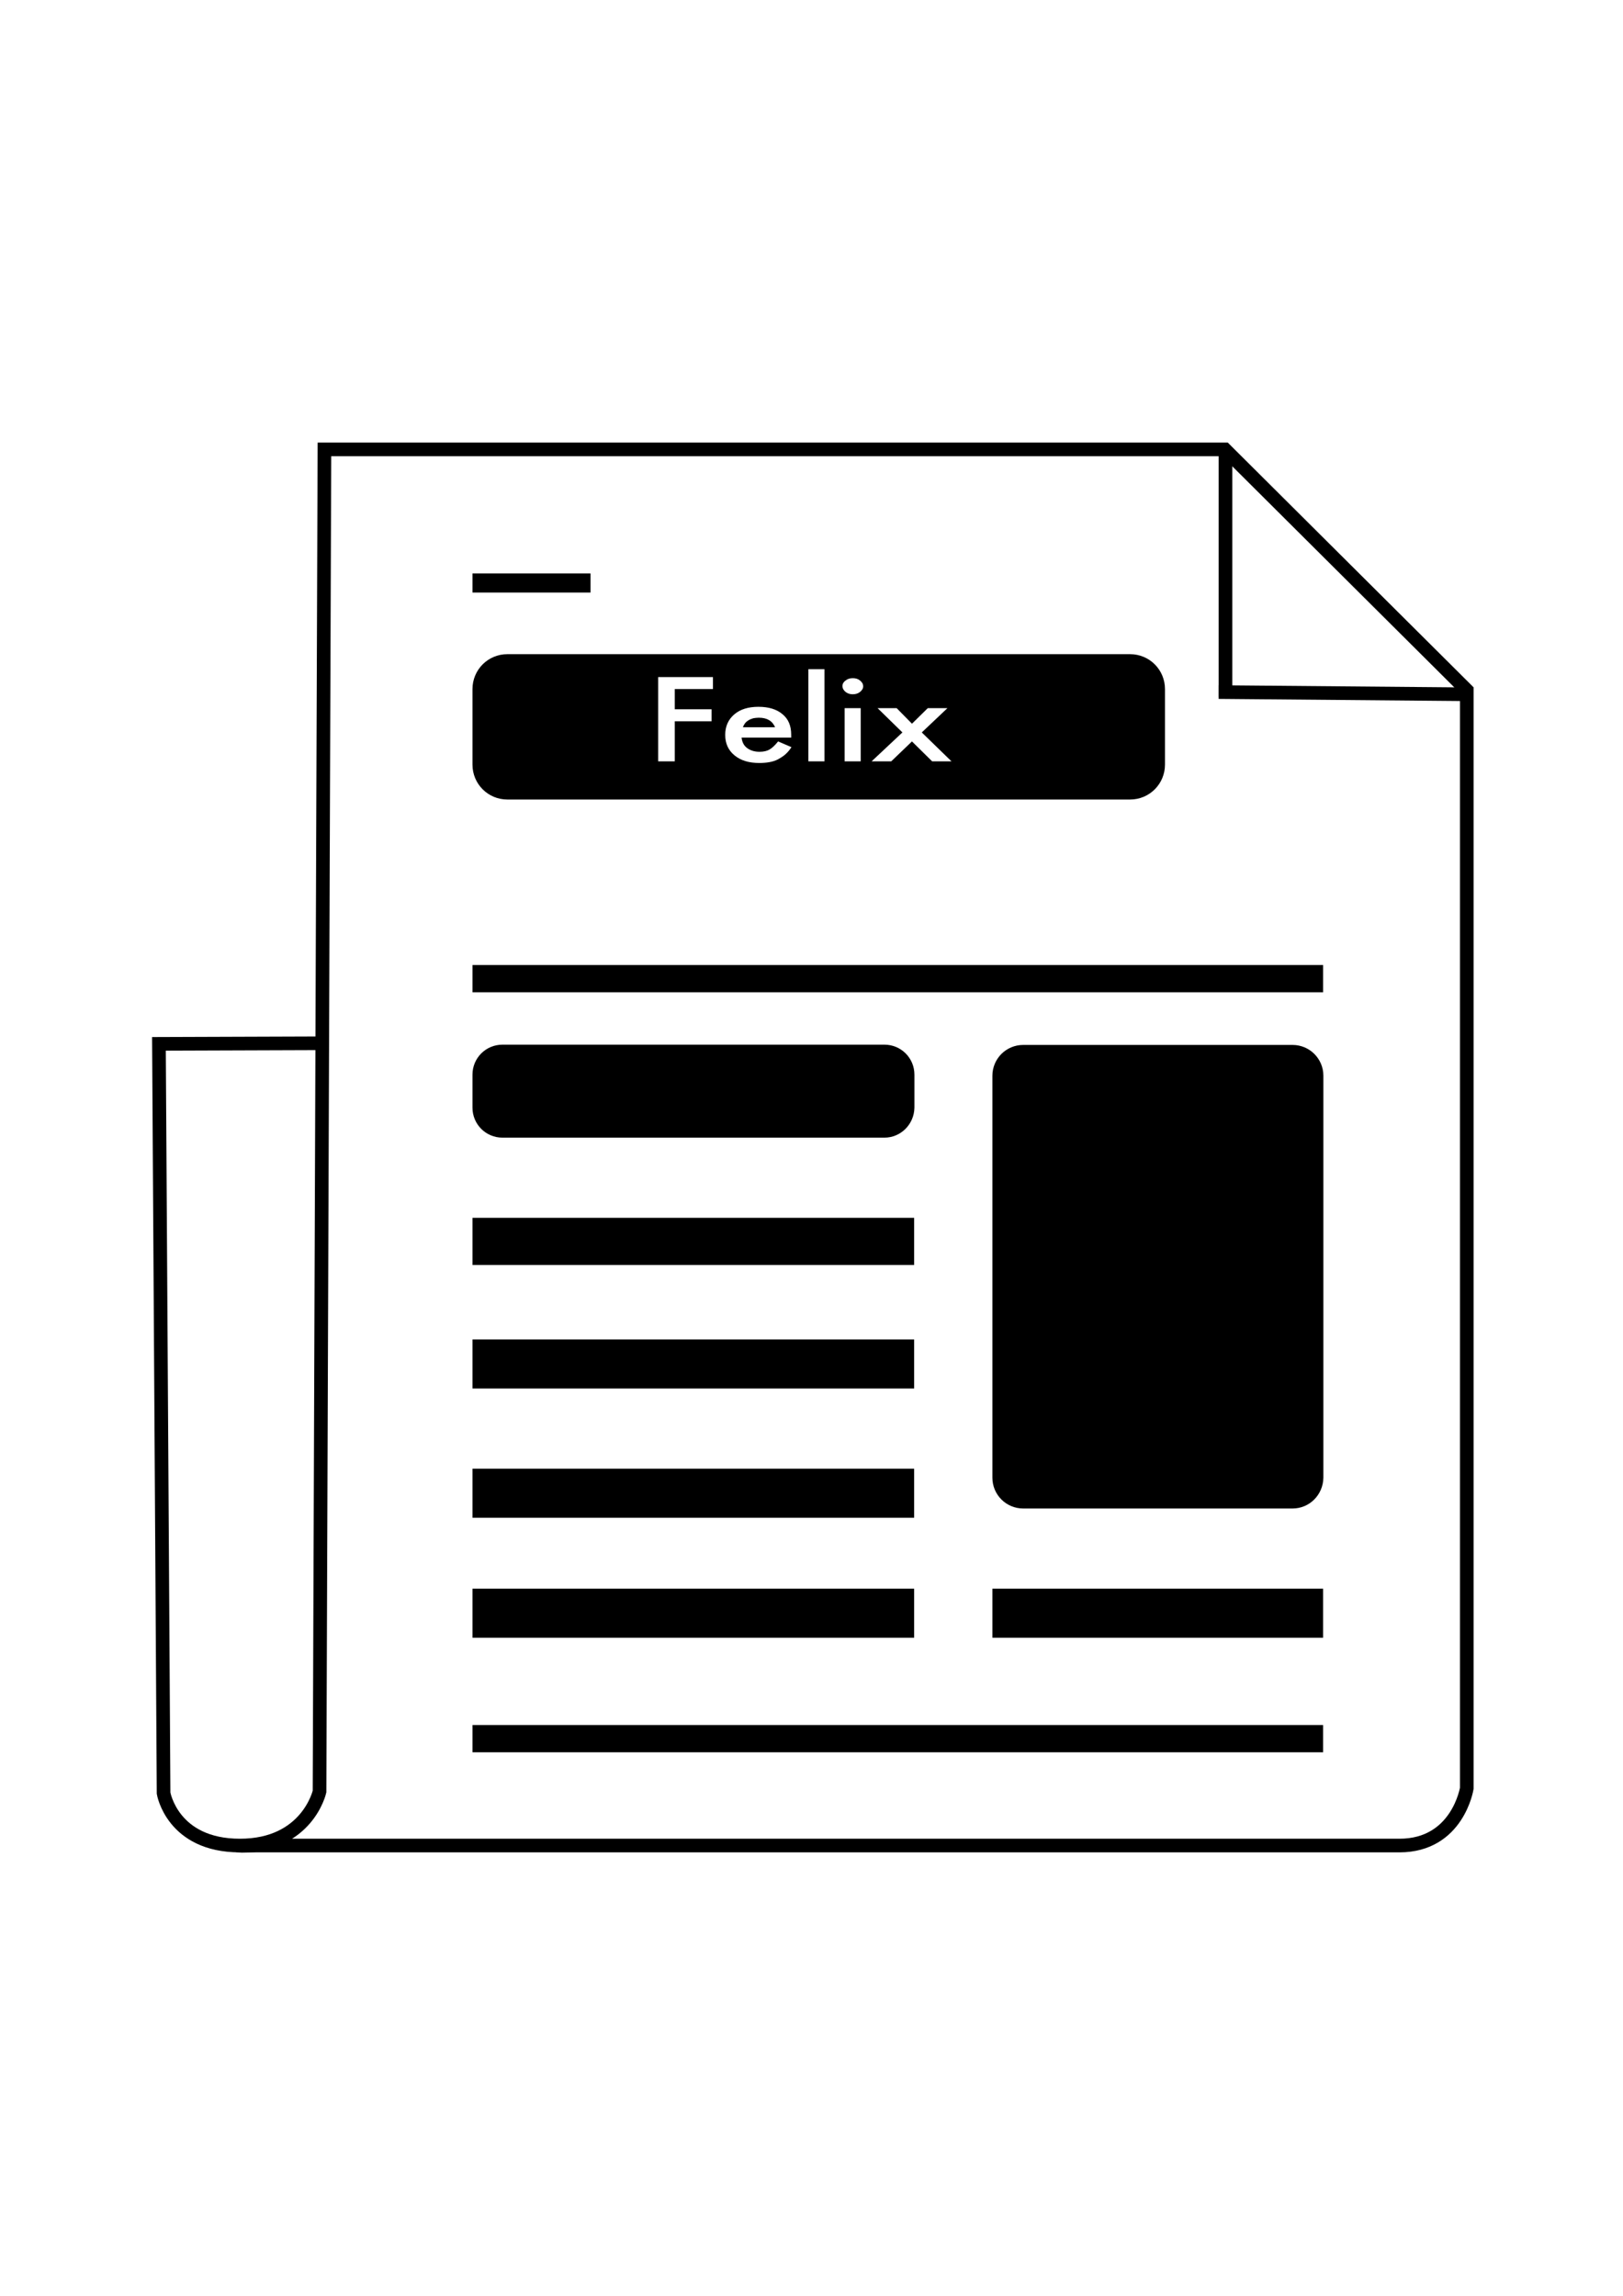 <?xml version="1.0" encoding="utf-8"?>
<!-- Generator: Adobe Illustrator 21.0.2, SVG Export Plug-In . SVG Version: 6.00 Build 0)  -->
<svg version="1.1" id="Layer_1" xmlns="http://www.w3.org/2000/svg" xmlns:xlink="http://www.w3.org/1999/xlink" x="0px" y="0px"
	 viewBox="0 0 595.3 841.9" style="enable-background:new 0 0 595.3 841.9;" xml:space="preserve">
<style type="text/css">
	.st0{fill:none;stroke:#000000;stroke-width:5;stroke-miterlimit:10;}
</style>
<path class="st0" d="M117.8,382.6L117.8,382.6h-2l-57.5,0.2L60,657.6c0,0,3.2,19.2,28,19.2s29.2-19.8,29.2-19.8l1-274.2l0.8-218
	h330.3l88.7,88.3v402.7c0,0-3.3,21-24.7,21c-21.3,0-419.6,0-419.6,0l-4.9,0.1l-2.1-0.1"/>
<path class="st0" d="M447,253.8l91,0.8L447,253.8z"/>
<line class="st0" x1="449.5" y1="164.9" x2="449.5" y2="255.6"/>
<rect x="173.3" y="210.3" width="43.3" height="7"/>
<rect x="173.3" y="353.9" width="312" height="10"/>
<path d="M324.4,417.2H184.3c-6.1,0-11-4.9-11-11v-12.1c0-6.1,4.9-11,11-11h140.1c6.1,0,11,4.9,11,11v12.1
	C335.3,412.3,330.4,417.2,324.4,417.2z"/>
<path d="M474.1,553.2h-98.8c-6.2,0-11.3-5-11.3-11.3V394.5c0-6.2,5-11.3,11.3-11.3h98.8c6.2,0,11.3,5,11.3,11.3v147.4
	C485.3,548.2,480.3,553.2,474.1,553.2z"/>
<rect x="173.3" y="446.6" width="162" height="17.3"/>
<rect x="173.3" y="491.2" width="162" height="18"/>
<rect x="173.3" y="538.6" width="162" height="18"/>
<rect x="173.3" y="582.6" width="162" height="18"/>
<rect x="364" y="582.6" width="121.3" height="18"/>
<rect x="173.3" y="632.6" width="312" height="10"/>
<g>
	<path d="M278.3,263.2c-0.7,0-1.4,0.1-2,0.2c-0.6,0.2-1.2,0.4-1.7,0.7c-0.5,0.3-1,0.7-1.3,1.1s-0.6,0.9-0.8,1.5h11.8
		C283.3,264.4,281.4,263.2,278.3,263.2z"/>
	<path d="M414.5,239.9H186.1c-7.1,0-12.8,5.7-12.8,12.8v27.7c0,7.1,5.7,12.8,12.8,12.8h228.4c7.1,0,12.8-5.7,12.8-12.8v-27.7
		C427.3,245.6,421.6,239.9,414.5,239.9z M261.5,252.7h-14v7.4h13.5v4.4h-13.5v14.7h-6.1v-30.9h20.1V252.7z M288,276.7
		c-0.8,0.7-1.8,1.3-2.7,1.8c-1,0.5-2,0.8-3.1,1c-1.1,0.2-2.4,0.3-3.7,0.3c-3.8,0-6.8-0.9-9.1-2.8c-2.3-1.9-3.4-4.4-3.4-7.5
		c0-3.1,1.1-5.6,3.3-7.5c2.2-1.9,5.2-2.8,8.9-2.8c3.7,0,6.7,0.9,8.8,2.7c2.2,1.8,3.2,4.3,3.2,7.5l0,1.1H272c0.2,1.6,0.8,2.9,2,3.8
		c1.2,0.9,2.7,1.4,4.6,1.4c1.5,0,2.7-0.3,3.6-0.8c0.9-0.5,2-1.5,3.2-3l4.9,2.1C289.6,275.1,288.8,276,288,276.7z M302.4,279.2h-5.9
		v-33.8h5.9V279.2z M315.7,279.2h-5.9v-19.5h5.9V279.2z M315.5,253.7c-0.7,0.6-1.6,0.9-2.7,0.9c-1.1,0-2-0.3-2.7-0.9
		c-0.7-0.6-1.1-1.3-1.1-2.1c0-0.8,0.4-1.5,1.1-2c0.7-0.6,1.6-0.9,2.7-0.9c1.1,0,2,0.3,2.7,0.9c0.7,0.6,1.1,1.2,1.1,2.1
		C316.6,252.5,316.2,253.1,315.5,253.7z M341.9,279.2l-7.4-7.3l-7.6,7.3h-7.2l11.3-10.6l-9.1-8.9h7l5.6,5.7l5.8-5.7h7.2l-9.4,8.9
		l10.9,10.6H341.9z"/>
</g>
</svg>
